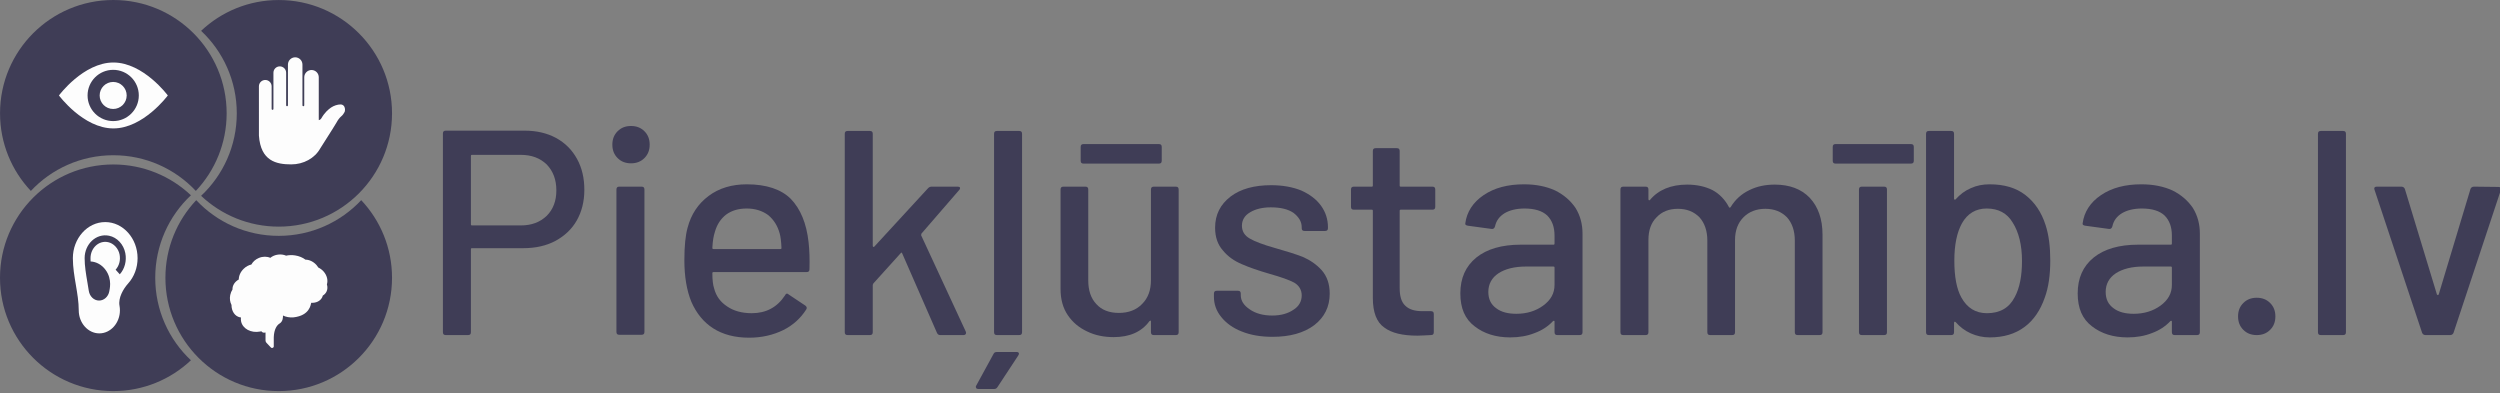 <svg width="229" height="36" viewBox="0 0 229 36" fill="none" xmlns="http://www.w3.org/2000/svg">
<rect x="0" y="0" width="229" height="36" fill="#808080" stroke="none"/>
<g clip-path="url(#clip0_1400_244)">
<path d="M48.05 11.968C49.146 11.968 50.081 12.182 50.935 12.636C51.763 13.09 52.404 13.731 52.858 14.559C53.313 15.387 53.526 16.322 53.526 17.391C53.526 18.459 53.286 19.394 52.832 20.195C52.378 20.997 51.71 21.611 50.882 22.065C50.027 22.519 49.039 22.733 47.944 22.733H43.242C43.162 22.733 43.136 22.76 43.136 22.84V30.426C43.136 30.613 43.055 30.693 42.868 30.693H40.838C40.651 30.693 40.571 30.613 40.571 30.426V12.235C40.571 12.048 40.651 11.968 40.838 11.968H48.05ZM47.703 20.649C48.691 20.649 49.466 20.356 50.081 19.768C50.668 19.18 50.962 18.406 50.962 17.444C50.962 16.456 50.668 15.681 50.081 15.067C49.466 14.479 48.691 14.185 47.703 14.185H43.242C43.162 14.185 43.136 14.212 43.136 14.292V20.543C43.136 20.623 43.162 20.649 43.242 20.649H47.703Z" fill="#3F3D56"/>
<path d="M57.801 14.96C57.293 14.96 56.893 14.799 56.572 14.479C56.252 14.158 56.091 13.758 56.091 13.25C56.091 12.742 56.252 12.342 56.572 12.021C56.893 11.701 57.293 11.54 57.801 11.54C58.308 11.54 58.709 11.701 59.03 12.021C59.35 12.342 59.51 12.742 59.51 13.25C59.51 13.758 59.35 14.158 59.03 14.479C58.709 14.799 58.308 14.96 57.801 14.96ZM56.732 30.666C56.545 30.666 56.465 30.586 56.465 30.399V17.364C56.465 17.177 56.545 17.096 56.732 17.096H58.762C58.949 17.096 59.03 17.177 59.03 17.364V30.399C59.03 30.586 58.949 30.666 58.762 30.666H56.732Z" fill="#3F3D56"/>
<path d="M74.067 22.198C74.148 22.92 74.174 23.748 74.148 24.656C74.148 24.843 74.067 24.923 73.88 24.923H65.36C65.279 24.923 65.253 24.95 65.253 25.03C65.253 25.644 65.306 26.098 65.413 26.419C65.6 27.14 66.001 27.674 66.615 28.075C67.203 28.476 67.951 28.689 68.859 28.689C70.168 28.689 71.183 28.155 71.904 27.06C71.984 26.873 72.118 26.846 72.251 26.98L73.774 27.995C73.907 28.102 73.934 28.208 73.854 28.342C73.346 29.143 72.652 29.784 71.744 30.238C70.809 30.693 69.767 30.933 68.618 30.933C67.309 30.933 66.214 30.639 65.333 30.078C64.451 29.517 63.784 28.689 63.33 27.648C62.902 26.606 62.688 25.324 62.688 23.828C62.688 22.519 62.795 21.531 62.982 20.863C63.303 19.634 63.944 18.672 64.906 17.951C65.867 17.23 67.042 16.883 68.405 16.883C70.194 16.883 71.557 17.337 72.438 18.218C73.32 19.127 73.88 20.462 74.067 22.198ZM68.405 19.1C67.63 19.1 67.016 19.287 66.508 19.661C66.001 20.061 65.68 20.569 65.493 21.21C65.36 21.611 65.279 22.091 65.253 22.706C65.253 22.786 65.279 22.813 65.36 22.813H71.477C71.557 22.813 71.583 22.786 71.583 22.706C71.557 22.118 71.503 21.691 71.423 21.397C71.236 20.703 70.889 20.142 70.381 19.714C69.847 19.314 69.179 19.1 68.405 19.1Z" fill="#3F3D56"/>
<path d="M77.647 30.693C77.46 30.693 77.38 30.612 77.38 30.425V12.262C77.38 12.075 77.46 11.995 77.647 11.995H79.677C79.864 11.995 79.944 12.075 79.944 12.262V22.546L79.998 22.626L80.078 22.599L85.019 17.23C85.1 17.15 85.206 17.096 85.34 17.096H87.717C87.824 17.096 87.904 17.123 87.931 17.177C87.958 17.257 87.931 17.337 87.851 17.417L84.405 21.397C84.378 21.477 84.378 21.557 84.378 21.557L88.465 30.372L88.492 30.479C88.492 30.612 88.412 30.693 88.251 30.693H86.115C85.981 30.693 85.874 30.612 85.821 30.479L82.642 23.213C82.615 23.133 82.562 23.107 82.508 23.187L79.998 25.965C79.971 26.045 79.944 26.098 79.944 26.098V30.425C79.944 30.612 79.864 30.693 79.677 30.693H77.647Z" fill="#3F3D56"/>
<path d="M91.323 30.693C91.136 30.693 91.056 30.612 91.056 30.425V12.262C91.056 12.075 91.136 11.995 91.323 11.995H93.353C93.54 11.995 93.62 12.075 93.62 12.262V30.425C93.62 30.612 93.54 30.693 93.353 30.693H91.323ZM89.64 35.634C89.533 35.634 89.453 35.608 89.426 35.554C89.373 35.474 89.373 35.394 89.426 35.314L91.002 32.429C91.056 32.295 91.162 32.242 91.323 32.242H93.112C93.219 32.242 93.299 32.269 93.326 32.349C93.353 32.402 93.326 32.482 93.273 32.562L91.376 35.447C91.296 35.581 91.189 35.634 91.056 35.634H89.64Z" fill="#3F3D56"/>
<path d="M105.427 17.364C105.427 17.177 105.507 17.097 105.694 17.097H107.697C107.884 17.097 107.965 17.177 107.965 17.364V30.426C107.965 30.613 107.884 30.693 107.697 30.693H105.694C105.507 30.693 105.427 30.613 105.427 30.426V29.437L105.4 29.357L105.293 29.411C104.572 30.399 103.477 30.88 102.008 30.88C101.126 30.88 100.325 30.719 99.604 30.372C98.856 30.025 98.268 29.544 97.814 28.876C97.36 28.209 97.147 27.407 97.147 26.472V17.364C97.147 17.177 97.227 17.097 97.414 17.097H99.417C99.604 17.097 99.684 17.177 99.684 17.364V25.671C99.684 26.606 99.924 27.327 100.432 27.861C100.913 28.395 101.607 28.663 102.489 28.663C103.37 28.663 104.091 28.395 104.626 27.835C105.16 27.3 105.427 26.579 105.427 25.671V17.364ZM99.257 14.986C99.07 14.986 98.99 14.906 98.99 14.719V13.464C98.99 13.277 99.07 13.197 99.257 13.197H106.148C106.335 13.197 106.415 13.277 106.415 13.464V14.719C106.415 14.906 106.335 14.986 106.148 14.986H99.257Z" fill="#3F3D56"/>
<path d="M116.565 30.853C115.497 30.853 114.562 30.693 113.761 30.372C112.933 30.052 112.318 29.598 111.864 29.037C111.41 28.476 111.196 27.862 111.196 27.194V26.9C111.196 26.713 111.276 26.633 111.463 26.633H113.387C113.574 26.633 113.654 26.713 113.654 26.9V27.034C113.654 27.541 113.921 27.968 114.482 28.342C115.016 28.716 115.711 28.903 116.539 28.903C117.34 28.903 117.981 28.716 118.488 28.369C118.996 28.049 119.236 27.595 119.236 27.06C119.236 26.553 118.996 26.152 118.542 25.885C118.088 25.645 117.34 25.378 116.298 25.084C115.283 24.79 114.428 24.496 113.761 24.202C113.066 23.908 112.478 23.508 112.024 22.947C111.544 22.413 111.303 21.718 111.303 20.863C111.303 19.661 111.784 18.726 112.719 18.005C113.627 17.311 114.882 16.963 116.432 16.963C117.473 16.963 118.382 17.124 119.183 17.444C119.958 17.791 120.572 18.245 120.999 18.833C121.427 19.421 121.64 20.089 121.64 20.81V20.89C121.64 21.077 121.56 21.157 121.373 21.157H119.504C119.317 21.157 119.236 21.077 119.236 20.89V20.81C119.236 20.302 118.969 19.875 118.488 19.501C117.981 19.154 117.286 18.993 116.405 18.993C115.63 18.993 114.989 19.154 114.508 19.448C114.001 19.741 113.761 20.169 113.761 20.676C113.761 21.184 114.001 21.584 114.482 21.852C114.936 22.119 115.711 22.413 116.752 22.706C117.794 23 118.649 23.267 119.343 23.534C120.011 23.828 120.599 24.229 121.079 24.763C121.56 25.324 121.801 26.018 121.801 26.9C121.801 28.102 121.32 29.064 120.385 29.785C119.423 30.506 118.141 30.853 116.565 30.853Z" fill="#3F3D56"/>
<path d="M131.47 18.94C131.47 19.127 131.389 19.207 131.202 19.207H128.318C128.238 19.207 128.211 19.234 128.211 19.314V26.392C128.211 27.14 128.371 27.674 128.718 27.995C129.066 28.342 129.573 28.502 130.294 28.502H131.069C131.256 28.502 131.336 28.583 131.336 28.77V30.426C131.336 30.613 131.256 30.693 131.069 30.693C130.508 30.72 130.081 30.746 129.84 30.746C128.478 30.746 127.463 30.506 126.795 29.998C126.101 29.517 125.753 28.609 125.753 27.3V19.314C125.753 19.234 125.727 19.207 125.647 19.207H124.017C123.83 19.207 123.75 19.127 123.75 18.94V17.364C123.75 17.177 123.83 17.097 124.017 17.097H125.647C125.727 17.097 125.753 17.07 125.753 16.99V13.838C125.753 13.651 125.833 13.571 126.02 13.571H127.944C128.131 13.571 128.211 13.651 128.211 13.838V16.99C128.211 17.07 128.238 17.097 128.318 17.097H131.202C131.389 17.097 131.47 17.177 131.47 17.364V18.94Z" fill="#3F3D56"/>
<path d="M139.59 16.883C140.685 16.883 141.62 17.07 142.448 17.444C143.25 17.844 143.864 18.379 144.318 19.046C144.745 19.741 144.959 20.516 144.959 21.397V30.425C144.959 30.612 144.879 30.693 144.692 30.693H142.662C142.475 30.693 142.395 30.612 142.395 30.425V29.464C142.395 29.384 142.341 29.357 142.261 29.41C141.807 29.891 141.246 30.265 140.578 30.506C139.911 30.773 139.163 30.906 138.335 30.906C137.026 30.906 135.931 30.559 135.076 29.891C134.194 29.224 133.767 28.235 133.767 26.873C133.767 25.484 134.248 24.389 135.236 23.587C136.198 22.813 137.56 22.412 139.296 22.412H142.288C142.368 22.412 142.395 22.385 142.395 22.305V21.584C142.395 20.809 142.181 20.195 141.727 19.741C141.273 19.314 140.578 19.1 139.644 19.1C138.896 19.1 138.281 19.26 137.827 19.527C137.346 19.821 137.053 20.222 136.946 20.729C136.892 20.916 136.785 20.996 136.625 20.97L134.462 20.676C134.275 20.649 134.194 20.569 134.221 20.462C134.355 19.42 134.916 18.539 135.904 17.871C136.892 17.203 138.121 16.883 139.59 16.883ZM138.896 28.743C139.831 28.743 140.659 28.502 141.353 27.995C142.048 27.487 142.395 26.873 142.395 26.098V24.522C142.395 24.442 142.368 24.415 142.288 24.415H139.777C138.735 24.415 137.881 24.629 137.266 25.03C136.652 25.43 136.331 26.018 136.331 26.739C136.331 27.407 136.572 27.888 137.053 28.235C137.507 28.582 138.121 28.743 138.896 28.743Z" fill="#3F3D56"/>
<path d="M162.562 16.91C163.924 16.91 164.993 17.31 165.767 18.112C166.542 18.94 166.943 20.062 166.943 21.504V30.426C166.943 30.613 166.862 30.693 166.675 30.693H164.672C164.485 30.693 164.405 30.613 164.405 30.426V22.038C164.405 21.157 164.165 20.436 163.684 19.901C163.176 19.394 162.535 19.127 161.707 19.127C160.879 19.127 160.211 19.394 159.704 19.901C159.196 20.409 158.929 21.103 158.929 21.985V30.426C158.929 30.613 158.849 30.693 158.662 30.693H156.659C156.472 30.693 156.392 30.613 156.392 30.426V22.038C156.392 21.157 156.151 20.436 155.67 19.901C155.163 19.394 154.522 19.127 153.694 19.127C152.866 19.127 152.225 19.394 151.744 19.901C151.236 20.409 150.996 21.103 150.996 21.985V30.426C150.996 30.613 150.916 30.693 150.729 30.693H148.699C148.512 30.693 148.432 30.613 148.432 30.426V17.364C148.432 17.177 148.512 17.097 148.699 17.097H150.729C150.916 17.097 150.996 17.177 150.996 17.364V18.272L151.049 18.352L151.129 18.325C151.904 17.39 153.053 16.91 154.549 16.91C155.457 16.91 156.231 17.097 156.872 17.417C157.513 17.764 158.021 18.299 158.368 18.966C158.422 19.047 158.475 19.047 158.529 18.966C158.956 18.272 159.517 17.764 160.238 17.417C160.933 17.07 161.707 16.91 162.562 16.91Z" fill="#3F3D56"/>
<path d="M170.549 30.693C170.362 30.693 170.282 30.613 170.282 30.426V17.364C170.282 17.177 170.362 17.097 170.549 17.097H172.579C172.766 17.097 172.846 17.177 172.846 17.364V30.426C172.846 30.613 172.766 30.693 172.579 30.693H170.549ZM168.145 14.986C167.958 14.986 167.878 14.906 167.878 14.719V13.464C167.878 13.277 167.958 13.197 168.145 13.197H175.037C175.224 13.197 175.304 13.277 175.304 13.464V14.719C175.304 14.906 175.224 14.986 175.037 14.986H168.145Z" fill="#3F3D56"/>
<path d="M187.377 20.622C187.671 21.531 187.805 22.599 187.805 23.855C187.805 25.19 187.645 26.339 187.297 27.273C186.897 28.422 186.282 29.33 185.454 29.945C184.599 30.586 183.531 30.906 182.249 30.906C181.634 30.906 181.047 30.773 180.513 30.532C179.978 30.292 179.524 29.945 179.124 29.491L179.043 29.464L178.99 29.544V30.425C178.99 30.612 178.91 30.693 178.723 30.693H176.693C176.506 30.693 176.426 30.612 176.426 30.425V12.262C176.426 12.075 176.506 11.995 176.693 11.995H178.723C178.91 11.995 178.99 12.075 178.99 12.262V18.218L179.043 18.299L179.124 18.272C179.524 17.818 179.978 17.471 180.539 17.23C181.074 16.99 181.634 16.883 182.249 16.883C183.584 16.883 184.68 17.203 185.534 17.871C186.389 18.539 187.003 19.447 187.377 20.622ZM184.546 27.22C185 26.392 185.214 25.27 185.214 23.908C185.214 22.439 184.92 21.264 184.359 20.382C183.852 19.527 183.05 19.1 181.982 19.1C180.993 19.1 180.219 19.554 179.711 20.462C179.257 21.29 179.017 22.412 179.017 23.881C179.017 25.35 179.23 26.472 179.658 27.247C180.192 28.208 180.967 28.689 182.008 28.689C183.184 28.689 184.039 28.208 184.546 27.22Z" fill="#3F3D56"/>
<path d="M196.139 16.883C197.234 16.883 198.169 17.07 198.997 17.444C199.798 17.844 200.413 18.379 200.867 19.046C201.294 19.741 201.508 20.516 201.508 21.397V30.425C201.508 30.612 201.428 30.693 201.241 30.693H199.211C199.024 30.693 198.944 30.612 198.944 30.425V29.464C198.944 29.384 198.89 29.357 198.81 29.41C198.356 29.891 197.795 30.265 197.127 30.506C196.46 30.773 195.712 30.906 194.884 30.906C193.575 30.906 192.48 30.559 191.625 29.891C190.743 29.224 190.316 28.235 190.316 26.873C190.316 25.484 190.797 24.389 191.785 23.587C192.747 22.813 194.109 22.412 195.845 22.412H198.837C198.917 22.412 198.944 22.385 198.944 22.305V21.584C198.944 20.809 198.73 20.195 198.276 19.741C197.822 19.314 197.127 19.1 196.192 19.1C195.444 19.1 194.83 19.26 194.376 19.527C193.895 19.821 193.601 20.222 193.495 20.729C193.441 20.916 193.334 20.996 193.174 20.97L191.01 20.676C190.823 20.649 190.743 20.569 190.77 20.462C190.904 19.42 191.465 18.539 192.453 17.871C193.441 17.203 194.67 16.883 196.139 16.883ZM195.444 28.743C196.379 28.743 197.207 28.502 197.902 27.995C198.596 27.487 198.944 26.873 198.944 26.098V24.522C198.944 24.442 198.917 24.415 198.837 24.415H196.326C195.284 24.415 194.429 24.629 193.815 25.03C193.201 25.43 192.88 26.018 192.88 26.739C192.88 27.407 193.121 27.888 193.601 28.235C194.056 28.582 194.67 28.743 195.444 28.743Z" fill="#3F3D56"/>
<path d="M206.716 30.693C206.208 30.693 205.808 30.533 205.487 30.212C205.167 29.892 205.006 29.491 205.006 28.983C205.006 28.476 205.167 28.075 205.487 27.755C205.808 27.434 206.208 27.274 206.716 27.274C207.223 27.274 207.624 27.434 207.945 27.755C208.265 28.075 208.425 28.476 208.425 28.983C208.425 29.491 208.265 29.892 207.945 30.212C207.624 30.533 207.223 30.693 206.716 30.693Z" fill="#3F3D56"/>
<path d="M212.592 30.693C212.405 30.693 212.325 30.612 212.325 30.425V12.262C212.325 12.075 212.405 11.995 212.592 11.995H214.622C214.809 11.995 214.889 12.075 214.889 12.262V30.425C214.889 30.612 214.809 30.693 214.622 30.693H212.592Z" fill="#3F3D56"/>
<path d="M222.182 30.693C222.022 30.693 221.915 30.613 221.862 30.479L217.508 17.39L217.481 17.284C217.481 17.15 217.561 17.097 217.721 17.097H219.965C220.125 17.097 220.232 17.177 220.286 17.31L223.224 26.98L223.304 27.033L223.384 26.98L226.296 17.31C226.349 17.177 226.456 17.097 226.616 17.097L228.86 17.123C229.047 17.123 229.127 17.23 229.074 17.417L224.746 30.479C224.693 30.613 224.586 30.693 224.426 30.693H222.182Z" fill="#3F3D56"/>
<path fill-rule="evenodd" clip-rule="evenodd" d="M2.826 17.489C1.07 15.627 0.003 13.124 0.003 10.379C0.003 4.646 4.649 0 10.382 0C16.115 0 20.761 4.646 20.761 10.379C20.761 13.124 19.694 15.627 17.938 17.489C16.047 15.471 13.36 14.22 10.382 14.22C7.404 14.22 4.717 15.471 2.826 17.489Z" fill="#3F3D56"/>
<path fill-rule="evenodd" clip-rule="evenodd" d="M18.421 2.825C20.283 1.069 22.786 0.002 25.531 0.002C31.263 0.002 35.91 4.648 35.91 10.381C35.91 16.114 31.263 20.76 25.531 20.76C22.786 20.76 20.283 19.693 18.421 17.937C20.438 16.046 21.689 13.359 21.689 10.381C21.689 7.403 20.438 4.716 18.421 2.825Z" fill="#3F3D56"/>
<path fill-rule="evenodd" clip-rule="evenodd" d="M33.087 18.335C34.843 20.197 35.91 22.7 35.91 25.445C35.91 31.177 31.263 35.824 25.531 35.824C19.798 35.824 15.152 31.177 15.152 25.445C15.152 22.7 16.219 20.197 17.975 18.335C19.866 20.352 22.553 21.604 25.531 21.604C28.509 21.604 31.195 20.352 33.087 18.335Z" fill="#3F3D56"/>
<path fill-rule="evenodd" clip-rule="evenodd" d="M17.489 33.001C15.627 34.756 13.124 35.823 10.379 35.823C4.646 35.823 0 31.177 0 25.444C0 19.712 4.646 15.065 10.379 15.065C13.124 15.065 15.627 16.133 17.489 17.888C15.472 19.78 14.22 22.466 14.22 25.444C14.22 28.422 15.472 31.109 17.489 33.001Z" fill="#3F3D56"/>
<path d="M12.602 23.648C12.602 21.836 11.272 20.342 9.638 20.342C8.003 20.342 6.674 21.836 6.674 23.648C6.674 24.479 6.813 25.299 6.948 26.093C7.078 26.86 7.213 27.653 7.213 28.427C7.213 29.58 8.059 30.538 9.099 30.538C10.139 30.538 10.985 29.58 10.985 28.427C10.985 28.287 10.972 28.145 10.947 28.006C10.815 27.294 11.289 26.465 11.734 25.971C12.293 25.351 12.602 24.526 12.602 23.648ZM10.972 25.127L10.591 24.704C10.921 24.338 11.053 23.83 10.953 23.312C10.844 22.75 10.408 22.285 9.893 22.18C9.022 22.006 8.291 22.746 8.291 23.648C8.291 23.747 8.293 23.848 8.298 23.949C8.83 23.978 9.324 24.253 9.663 24.712C10.33 25.613 10.013 26.594 10.012 26.68C9.924 27.173 9.529 27.531 9.075 27.531C8.609 27.531 8.212 27.155 8.132 26.636C8.093 26.378 8.05 26.124 8.007 25.872C7.876 25.098 7.752 24.367 7.752 23.648C7.752 22.351 8.812 21.352 9.99 21.593C10.725 21.742 11.324 22.383 11.479 23.187C11.617 23.896 11.427 24.622 10.972 25.127Z" fill="#FDFDFD"/>
<path d="M31.532 9.753C31.46 9.633 31.34 9.567 31.191 9.567C30.914 9.568 30.581 9.678 30.321 9.853C30.082 10.015 29.735 10.315 29.442 10.827C29.387 10.923 29.297 10.988 29.201 11.003C29.201 10.981 29.201 10.956 29.201 10.932C29.201 10.88 29.201 10.819 29.199 10.752V7.076C29.199 6.71 28.901 6.412 28.535 6.412C28.168 6.412 27.87 6.71 27.87 7.076V9.65C27.87 9.696 27.833 9.733 27.787 9.733C27.742 9.733 27.704 9.696 27.704 9.65V5.914C27.704 5.547 27.406 5.25 27.04 5.25C26.674 5.25 26.376 5.547 26.376 5.914V9.65C26.376 9.696 26.338 9.733 26.293 9.733C26.247 9.733 26.21 9.696 26.21 9.65V6.661C26.21 6.34 25.949 6.08 25.629 6.08C25.308 6.08 25.047 6.34 25.047 6.661V9.982C25.047 10.028 25.01 10.065 24.964 10.065C24.919 10.065 24.881 10.028 24.881 9.982V7.906C24.881 7.586 24.621 7.325 24.299 7.325C23.978 7.325 23.717 7.586 23.717 7.906L23.718 12.422C23.878 14.745 25.303 15.058 26.675 15.058C27.811 15.058 28.833 14.494 29.336 13.592C29.401 13.488 29.576 13.212 29.784 12.886C30.303 12.07 30.738 11.385 30.802 11.263C30.946 10.992 31.106 10.779 31.265 10.65C31.409 10.532 31.497 10.382 31.568 10.25C31.605 10.182 31.637 9.93 31.532 9.753Z" fill="#FDFDFD"/>
<path d="M10.387 5.725C7.634 5.725 5.4 8.744 5.4 8.744C5.4 8.744 7.632 11.763 10.386 11.763C13.14 11.763 15.372 8.744 15.372 8.744C15.372 8.744 13.141 5.725 10.387 5.725ZM10.368 11.091C9.072 11.091 8.021 10.04 8.021 8.744C8.021 7.448 9.072 6.397 10.368 6.397C11.664 6.397 12.715 7.448 12.715 8.744C12.715 10.04 11.664 11.091 10.368 11.091Z" fill="#FDFDFD"/>
<path d="M10.366 9.982C11.05 9.982 11.604 9.428 11.604 8.744C11.604 8.061 11.05 7.506 10.366 7.506C9.682 7.506 9.128 8.061 9.128 8.744C9.128 9.428 9.682 9.982 10.366 9.982Z" fill="#FDFDFD"/>
<path d="M29.944 26.051C30.062 25.684 29.957 25.221 29.637 24.863C29.498 24.708 29.336 24.59 29.166 24.513C29.117 24.433 29.058 24.354 28.992 24.279C28.706 23.958 28.327 23.785 27.979 23.784C27.736 23.597 27.407 23.455 27.033 23.396C26.739 23.35 26.455 23.362 26.207 23.419C25.991 23.325 25.737 23.287 25.471 23.321C25.194 23.356 24.948 23.463 24.76 23.618C24.463 23.483 24.081 23.476 23.716 23.626C23.403 23.756 23.162 23.976 23.026 24.23C22.783 24.284 22.537 24.413 22.327 24.615C22.029 24.9 21.871 25.266 21.872 25.6C21.51 25.801 21.28 26.147 21.296 26.516C21.199 26.664 21.127 26.837 21.088 27.028C21.022 27.359 21.072 27.679 21.206 27.932C21.197 28.491 21.51 28.973 21.982 29.067C22.012 29.073 22.043 29.078 22.073 29.08C22.057 29.196 22.059 29.314 22.083 29.432C22.218 30.114 23 30.533 23.831 30.368C23.868 30.36 23.905 30.351 23.942 30.342C24.065 30.54 24.322 30.455 24.322 30.455V31.189C24.322 31.268 24.352 31.343 24.407 31.4L24.813 31.828C24.908 31.929 25.077 31.861 25.077 31.723V30.893C25.102 30.144 25.377 29.774 25.611 29.634C25.928 29.443 25.923 29.046 25.921 28.901C26.17 29.032 26.564 29.107 26.894 29.07C28.382 28.898 28.459 27.898 28.508 27.734C28.942 27.766 29.341 27.582 29.514 27.229C29.538 27.179 29.557 27.127 29.57 27.075C29.714 26.99 29.832 26.868 29.907 26.715C30.008 26.508 30.015 26.274 29.944 26.051Z" fill="#FDFDFD"/>
</g>
<defs>
<clipPath id="clip0_1400_244">
<rect width="229" height="36" fill="white"/>
</clipPath>
</defs>
</svg>
